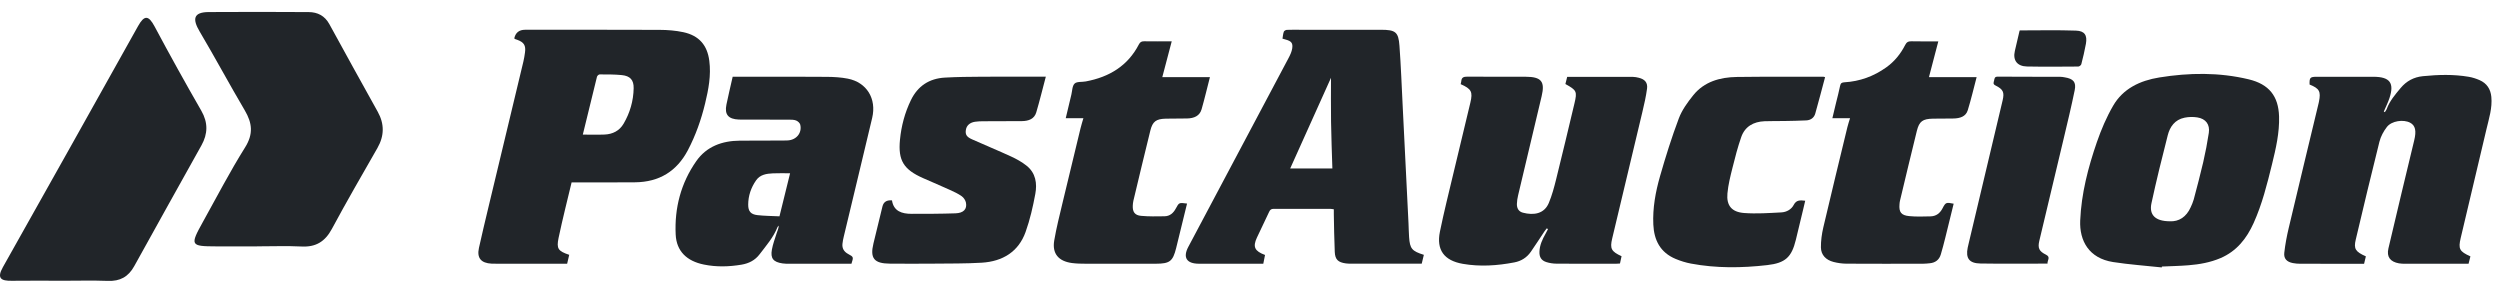 <svg width="264" height="32" viewBox="0 0 264 32" fill="none" xmlns="http://www.w3.org/2000/svg">
<path d="M150.359 26.907C150.281 27.227 150.21 27.523 150.134 27.845C149.335 27.845 148.555 27.845 147.776 27.845C146.106 27.845 144.438 27.845 142.768 27.845C142.554 27.845 142.338 27.845 142.127 27.817C141.303 27.703 140.989 27.414 140.951 26.607C140.891 25.28 140.879 23.952 140.851 22.624C140.846 22.452 140.851 22.278 140.851 22.1C140.697 22.081 140.608 22.059 140.519 22.059C138.512 22.059 136.506 22.061 134.5 22.053C134.241 22.053 134.123 22.149 134.023 22.366C133.6 23.28 133.152 24.186 132.727 25.1C132.277 26.07 132.489 26.519 133.587 26.924C133.529 27.216 133.469 27.515 133.404 27.849C132.939 27.849 132.482 27.849 132.026 27.849C130.22 27.849 128.411 27.851 126.605 27.849C125.307 27.847 124.889 27.195 125.485 26.07C129.015 19.418 132.551 12.769 136.078 6.117C136.243 5.806 136.399 5.471 136.455 5.132C136.548 4.546 136.368 4.342 135.769 4.179C135.669 4.151 135.568 4.121 135.43 4.08C135.473 3.831 135.488 3.58 135.571 3.35C135.604 3.256 135.78 3.157 135.896 3.153C136.37 3.132 136.844 3.144 137.319 3.144C140.151 3.144 142.984 3.142 145.819 3.144C147.366 3.147 147.676 3.368 147.783 4.833C147.941 6.982 148.019 9.136 148.128 11.286C148.333 15.383 148.535 19.48 148.738 23.579C148.762 24.066 148.765 24.553 148.8 25.038C148.887 26.265 149.092 26.514 150.361 26.911L150.359 26.907ZM140.699 17.793C140.65 16.154 140.583 14.508 140.559 12.862C140.534 11.224 140.554 9.587 140.554 8.215C139.183 11.263 137.702 14.555 136.243 17.793H140.701H140.699Z" fill="#212529"/>
<path d="M60.361 19.26C60.136 20.189 59.909 21.103 59.693 22.02C59.45 23.054 59.198 24.086 58.985 25.127C58.753 26.256 58.925 26.513 60.109 26.91C60.04 27.211 59.969 27.518 59.891 27.848H56.838C55.368 27.848 53.898 27.848 52.429 27.848C52.26 27.848 52.093 27.848 51.923 27.842C50.797 27.788 50.34 27.245 50.576 26.181C50.899 24.726 51.244 23.275 51.592 21.826C52.819 16.717 54.048 11.607 55.27 6.498C55.346 6.182 55.395 5.86 55.44 5.538C55.542 4.802 55.335 4.465 54.627 4.206C54.529 4.169 54.428 4.137 54.342 4.107C54.331 4.058 54.313 4.027 54.319 4.004C54.459 3.43 54.838 3.143 55.457 3.143C60.187 3.143 64.919 3.133 69.649 3.154C70.484 3.158 71.337 3.223 72.152 3.397C73.829 3.755 74.691 4.779 74.902 6.418C75.103 7.957 74.817 9.444 74.459 10.927C74.045 12.639 73.463 14.296 72.635 15.869C71.473 18.073 69.629 19.228 67.057 19.251C65.006 19.27 62.953 19.26 60.902 19.262C60.735 19.262 60.568 19.262 60.361 19.262V19.26ZM61.545 14.214C62.267 14.214 63.057 14.24 63.844 14.208C64.708 14.172 65.416 13.805 65.848 13.069C66.529 11.91 66.89 10.648 66.914 9.315C66.93 8.446 66.549 8.017 65.656 7.929C64.883 7.852 64.1 7.86 63.32 7.858C63.224 7.858 63.064 8.004 63.04 8.107C62.523 10.178 62.022 12.253 61.545 14.214Z" fill="#212529"/>
<path d="M154.245 8.89C154.272 8.765 154.305 8.667 154.312 8.566C154.343 8.171 154.57 8.092 154.956 8.094C157.007 8.113 159.06 8.098 161.111 8.105C162.765 8.109 163.168 8.607 162.799 10.152C161.966 13.641 161.137 17.131 160.313 20.622C160.242 20.923 160.191 21.234 160.184 21.538C160.175 21.97 160.349 22.337 160.817 22.459C161.977 22.764 163.077 22.577 163.556 21.431C163.89 20.631 164.117 19.783 164.326 18.94C164.988 16.274 165.624 13.603 166.259 10.933C166.564 9.652 166.5 9.532 165.306 8.873C165.368 8.628 165.431 8.375 165.495 8.115C167.833 8.115 170.145 8.113 172.456 8.12C172.652 8.12 172.853 8.165 173.044 8.21C173.688 8.362 174.013 8.72 173.928 9.36C173.817 10.19 173.628 11.012 173.434 11.83C172.378 16.283 171.307 20.732 170.247 25.185C169.991 26.26 170.152 26.558 171.236 27.056C171.185 27.294 171.129 27.547 171.069 27.828C170.931 27.835 170.797 27.85 170.664 27.85C168.566 27.85 166.468 27.858 164.371 27.843C164.01 27.841 163.636 27.783 163.293 27.676C162.752 27.504 162.545 27.133 162.565 26.582C162.589 25.88 162.879 25.268 163.217 24.669C163.306 24.513 163.384 24.35 163.469 24.189L163.338 24.114C163.257 24.219 163.17 24.32 163.097 24.429C162.616 25.148 162.151 25.876 161.658 26.586C161.24 27.189 160.652 27.569 159.91 27.71C158.109 28.054 156.296 28.178 154.481 27.863C152.493 27.519 151.662 26.386 152.056 24.461C152.482 22.38 153.003 20.317 153.493 18.249C154.078 15.779 154.68 13.311 155.27 10.841C155.544 9.695 155.383 9.388 154.25 8.888L154.245 8.89Z" fill="#212529"/>
<path d="M260.876 27.072C260.809 27.338 260.749 27.578 260.68 27.851C259.95 27.851 259.233 27.851 258.518 27.851C257.017 27.851 255.516 27.851 254.017 27.851C253.788 27.851 253.556 27.851 253.332 27.81C252.399 27.643 252.009 27.119 252.218 26.228C253.113 22.421 254.022 18.616 254.942 14.816C255.182 13.827 255.073 13.252 254.505 12.955C253.801 12.588 252.566 12.758 252.06 13.402C251.702 13.857 251.408 14.415 251.267 14.968C250.403 18.404 249.586 21.851 248.769 25.297C248.535 26.282 248.729 26.576 249.835 27.072C249.778 27.316 249.717 27.57 249.648 27.855C248.951 27.855 248.266 27.855 247.577 27.855C246.032 27.855 244.484 27.859 242.939 27.853C242.665 27.853 242.387 27.834 242.119 27.78C241.487 27.653 241.151 27.314 241.22 26.694C241.318 25.803 241.489 24.917 241.696 24.044C242.736 19.649 243.799 15.26 244.854 10.867C244.865 10.824 244.872 10.781 244.881 10.736C245.101 9.657 244.93 9.344 243.892 8.927C243.868 8.189 243.945 8.108 244.663 8.108C246.653 8.108 248.644 8.105 250.633 8.108C252.374 8.11 252.864 8.758 252.323 10.372C252.162 10.852 251.929 11.312 251.73 11.779C251.766 11.801 251.804 11.82 251.84 11.842C251.906 11.734 251.993 11.633 252.036 11.518C252.345 10.663 252.933 9.983 253.508 9.294C254.113 8.567 254.897 8.14 255.852 8.045C257.469 7.884 259.092 7.835 260.702 8.11C261.09 8.176 261.473 8.301 261.834 8.457C262.615 8.796 263.005 9.412 263.085 10.226C263.199 11.397 262.838 12.505 262.575 13.623C261.673 17.458 260.756 21.29 259.852 25.125C259.576 26.295 259.718 26.55 260.878 27.074L260.876 27.072Z" fill="#212529"/>
<path d="M228.283 28.24C226.568 28.056 224.842 27.936 223.141 27.672C220.585 27.273 219.58 25.423 219.669 23.29C219.79 20.44 220.505 17.689 221.433 15C221.89 13.68 222.449 12.369 223.152 11.158C224.194 9.362 225.976 8.51 228.022 8.18C231.176 7.671 234.335 7.628 237.457 8.375C239.611 8.89 240.602 10.152 240.669 12.287C240.722 14.015 240.332 15.686 239.923 17.352C239.406 19.459 238.88 21.566 237.979 23.562C237.248 25.176 236.206 26.521 234.476 27.26C233.398 27.719 232.256 27.919 231.095 28.013C230.167 28.088 229.232 28.105 228.298 28.146C228.294 28.176 228.287 28.208 228.283 28.238V28.24ZM229.12 23.367C230.091 23.423 230.882 22.908 231.336 21.886C231.456 21.616 231.583 21.343 231.659 21.06C232.006 19.747 232.358 18.435 232.663 17.113C232.897 16.094 233.095 15.064 233.251 14.032C233.385 13.15 232.935 12.54 232.042 12.399C231.601 12.328 231.118 12.338 230.681 12.429C229.664 12.639 229.142 13.386 228.915 14.281C228.305 16.667 227.711 19.058 227.194 21.463C226.929 22.697 227.601 23.358 229.122 23.367H229.12Z" fill="#212529"/>
<path d="M77.374 8.105C78.322 8.105 79.224 8.105 80.126 8.105C82.529 8.105 84.934 8.092 87.337 8.116C88.067 8.122 88.811 8.165 89.526 8.305C91.523 8.697 92.583 10.416 92.102 12.451C91.113 16.629 90.1 20.803 89.103 24.979C89.04 25.237 88.987 25.498 88.962 25.762C88.918 26.235 89.129 26.584 89.561 26.818C90.145 27.134 90.142 27.136 89.913 27.853C88.975 27.853 88.029 27.853 87.083 27.853C85.842 27.853 84.602 27.853 83.364 27.853C83.119 27.853 82.872 27.853 82.631 27.816C81.667 27.674 81.344 27.29 81.511 26.363C81.62 25.76 81.841 25.177 82.028 24.588C82.106 24.344 82.226 24.112 82.235 23.827C82.188 23.88 82.124 23.925 82.101 23.988C81.676 25.067 80.912 25.934 80.217 26.848C79.732 27.486 79.088 27.816 78.302 27.949C76.977 28.172 75.655 28.207 74.334 27.938C72.524 27.572 71.437 26.529 71.352 24.769C71.219 21.979 71.896 19.341 73.532 17.009C74.608 15.474 76.24 14.867 78.126 14.854C79.505 14.844 80.881 14.846 82.259 14.841C82.564 14.841 82.872 14.844 83.177 14.829C84.101 14.783 84.716 14.034 84.506 13.163C84.464 12.989 84.252 12.798 84.07 12.725C83.841 12.635 83.56 12.637 83.304 12.635C81.743 12.629 80.182 12.631 78.618 12.631C78.42 12.631 78.22 12.631 78.022 12.625C76.908 12.579 76.496 12.097 76.71 11.049C76.908 10.082 77.142 9.122 77.369 8.112L77.374 8.105ZM82.311 22.846C82.7 21.267 83.077 19.745 83.433 18.299C82.867 18.299 82.244 18.275 81.623 18.305C80.943 18.337 80.273 18.432 79.846 19.041C79.302 19.818 79.015 20.676 79.01 21.61C79.006 22.305 79.273 22.636 79.981 22.717C80.75 22.805 81.529 22.805 82.308 22.844L82.311 22.846Z" fill="#212529"/>
<path d="M94.194 21.165C94.37 22.306 95.232 22.581 96.265 22.581C97.811 22.581 99.356 22.581 100.902 22.527C101.752 22.499 102.14 22.081 102.004 21.398C101.955 21.152 101.77 20.873 101.559 20.722C101.182 20.454 100.748 20.252 100.32 20.059C99.381 19.632 98.43 19.229 97.483 18.812C95.421 17.903 94.827 16.943 95.036 14.769C95.176 13.308 95.548 11.9 96.198 10.563C96.916 9.091 98.114 8.288 99.784 8.194C101.082 8.121 102.382 8.11 103.683 8.102C105.749 8.087 107.816 8.097 109.882 8.097H110.439C110.096 9.389 109.793 10.636 109.43 11.866C109.223 12.568 108.611 12.782 107.921 12.789C106.558 12.802 105.195 12.795 103.834 12.804C103.545 12.804 103.251 12.814 102.966 12.857C102.409 12.941 102.066 13.257 101.997 13.716C101.924 14.192 102.057 14.45 102.636 14.709C104.008 15.325 105.402 15.894 106.765 16.523C107.339 16.787 107.907 17.102 108.397 17.491C109.381 18.267 109.533 19.377 109.328 20.48C109.076 21.836 108.767 23.199 108.301 24.499C107.558 26.575 105.89 27.609 103.663 27.742C101.97 27.843 100.269 27.823 98.57 27.841C97.04 27.856 95.508 27.849 93.978 27.841C92.306 27.832 91.856 27.276 92.235 25.714C92.551 24.409 92.872 23.105 93.188 21.8C93.304 21.322 93.64 21.109 94.197 21.16L94.194 21.165Z" fill="#212529"/>
<path d="M114.406 12.48H112.542C112.74 11.645 112.936 10.815 113.136 9.989C113.234 9.587 113.221 9.072 113.482 8.823C113.715 8.598 114.252 8.675 114.653 8.6C117.154 8.136 119.107 6.937 120.267 4.688C120.396 4.439 120.547 4.355 120.83 4.36C121.774 4.375 122.721 4.366 123.734 4.366C123.391 5.666 123.066 6.905 122.739 8.143H127.769C127.475 9.282 127.21 10.416 126.889 11.536C126.685 12.255 126.081 12.493 125.366 12.51C124.616 12.527 123.865 12.514 123.117 12.531C122.088 12.555 121.714 12.821 121.474 13.796C120.861 16.259 120.278 18.729 119.686 21.197C119.646 21.369 119.63 21.547 119.621 21.723C119.592 22.375 119.83 22.732 120.498 22.794C121.316 22.869 122.144 22.852 122.968 22.839C123.545 22.83 123.914 22.493 124.17 22.01C124.507 21.38 124.516 21.384 125.353 21.497C125.259 21.882 125.166 22.259 125.072 22.639C124.783 23.83 124.5 25.021 124.199 26.208C123.848 27.601 123.527 27.845 122.046 27.85C119.597 27.856 117.147 27.856 114.698 27.85C114.194 27.85 113.684 27.841 113.188 27.775C111.767 27.579 111.094 26.772 111.326 25.401C111.558 24.036 111.903 22.691 112.223 21.341C112.84 18.742 113.473 16.148 114.103 13.551C114.19 13.195 114.303 12.843 114.406 12.484V12.48Z" fill="#212529"/>
<path d="M195.367 12.48H193.499C193.628 11.94 193.755 11.403 193.884 10.867C194.029 10.264 194.198 9.667 194.316 9.058C194.369 8.779 194.501 8.706 194.77 8.691C196.402 8.594 197.865 8.057 199.181 7.12C200.065 6.491 200.713 5.68 201.19 4.742C201.344 4.441 201.526 4.351 201.86 4.36C202.776 4.381 203.693 4.369 204.686 4.369C204.345 5.673 204.018 6.92 203.697 8.145H208.732C208.423 9.319 208.149 10.493 207.795 11.643C207.588 12.322 206.96 12.498 206.292 12.513C205.572 12.53 204.853 12.517 204.134 12.53C203.036 12.551 202.673 12.804 202.419 13.822C201.811 16.27 201.23 18.727 200.642 21.18C200.611 21.309 200.595 21.442 200.587 21.573C200.518 22.397 200.754 22.738 201.618 22.822C202.359 22.895 203.114 22.865 203.862 22.848C204.472 22.835 204.873 22.504 205.14 21.985C205.459 21.365 205.519 21.35 206.307 21.511C206.013 22.712 205.722 23.914 205.421 25.116C205.274 25.702 205.123 26.288 204.949 26.869C204.784 27.421 204.394 27.738 203.795 27.799C203.553 27.822 203.308 27.85 203.065 27.85C200.371 27.854 197.676 27.861 194.982 27.844C194.527 27.841 194.064 27.775 193.625 27.663C192.822 27.457 192.296 26.929 192.289 26.12C192.283 25.423 192.381 24.708 192.539 24.026C193.367 20.491 194.229 16.966 195.082 13.435C195.16 13.111 195.271 12.796 195.365 12.482L195.367 12.48Z" fill="#212529"/>
<path d="M192.728 8.152C192.383 9.437 192.053 10.723 191.69 11.998C191.566 12.433 191.214 12.691 190.742 12.714C189.962 12.753 189.183 12.764 188.404 12.779C187.716 12.791 187.025 12.774 186.337 12.802C185.155 12.849 184.262 13.371 183.877 14.467C183.507 15.525 183.224 16.613 182.955 17.702C182.73 18.601 182.498 19.511 182.416 20.429C182.302 21.7 182.859 22.393 184.182 22.494C185.482 22.59 186.803 22.498 188.112 22.429C188.66 22.401 189.174 22.114 189.421 21.631C189.693 21.105 190.094 21.135 190.631 21.197C190.557 21.511 190.488 21.803 190.419 22.097C190.161 23.174 189.907 24.249 189.642 25.324C189.194 27.155 188.542 27.777 186.613 27.996C183.928 28.303 181.238 28.337 178.568 27.835C178.018 27.732 177.47 27.56 176.956 27.346C175.312 26.663 174.666 25.352 174.591 23.712C174.51 21.97 174.824 20.266 175.301 18.603C175.889 16.547 176.53 14.502 177.285 12.498C177.617 11.618 178.209 10.8 178.813 10.051C179.962 8.626 181.621 8.154 183.411 8.128C186.457 8.087 189.504 8.107 192.55 8.102C192.592 8.102 192.635 8.124 192.728 8.148V8.152Z" fill="#212529"/>
<path d="M216.216 27.837C213.811 27.837 211.469 27.865 209.13 27.826C207.943 27.807 207.56 27.268 207.79 26.148C207.825 25.974 207.868 25.803 207.91 25.631C209.099 20.62 210.291 15.611 211.477 10.6C211.68 9.744 211.535 9.429 210.725 9.027C210.433 8.884 210.524 8.714 210.573 8.519C210.625 8.315 210.602 8.09 210.959 8.094C213.163 8.111 215.365 8.105 217.57 8.111C217.721 8.111 217.875 8.139 218.024 8.165C218.94 8.313 219.265 8.66 219.089 9.523C218.739 11.242 218.325 12.948 217.92 14.656C217.069 18.244 216.205 21.83 215.354 25.421C215.167 26.206 215.328 26.537 216.06 26.897C216.584 27.155 216.178 27.502 216.218 27.841L216.216 27.837Z" fill="#212529"/>
<path d="M213.289 3.211C215.287 3.211 217.258 3.164 219.224 3.233C220.146 3.265 220.431 3.728 220.273 4.623C220.144 5.346 219.97 6.063 219.787 6.778C219.761 6.883 219.578 7.027 219.467 7.027C217.663 7.04 215.859 7.057 214.055 7.022C213.011 7.003 212.541 6.366 212.766 5.391C212.929 4.688 213.093 3.986 213.258 3.282C213.267 3.241 213.294 3.205 213.289 3.213V3.211Z" fill="#212529"/>
<g clip-path="url(#clip0_5_24576)">
<path d="M27.141 26.017C25.694 26.017 24.25 26.02 22.803 26.017C20.105 26.011 20.049 25.909 21.43 23.427C22.894 20.797 24.281 18.118 25.875 15.575C26.77 14.15 26.64 13.003 25.85 11.659C24.225 8.904 22.713 6.08 21.082 3.325C20.309 2.019 20.408 1.284 22.042 1.273C25.561 1.252 29.08 1.252 32.599 1.276C33.525 1.281 34.292 1.656 34.779 2.547C36.469 5.636 38.171 8.719 39.884 11.793C40.609 13.09 40.589 14.344 39.856 15.63C38.236 18.463 36.597 21.288 35.051 24.165C34.326 25.517 33.349 26.107 31.855 26.031C30.286 25.953 28.712 26.014 27.141 26.014V26.017Z" fill="#212529"/>
<path d="M6.502 29.645C4.744 29.645 2.983 29.628 1.224 29.651C0.143 29.666 -0.372 29.416 0.304 28.214C5.075 19.738 9.834 11.25 14.579 2.756C15.242 1.572 15.686 1.598 16.326 2.797C17.923 5.79 19.568 8.757 21.261 11.697C21.985 12.957 21.949 14.133 21.275 15.346C18.911 19.599 16.527 23.837 14.18 28.098C13.551 29.242 12.668 29.709 11.402 29.663C9.772 29.602 8.135 29.648 6.502 29.648V29.645Z" fill="#212529"/>
</g>
<defs>
<clipPath id="clip0_5_24576">
<rect width="40.414" height="32" fill="white"/>
</clipPath>
</defs>
</svg>
